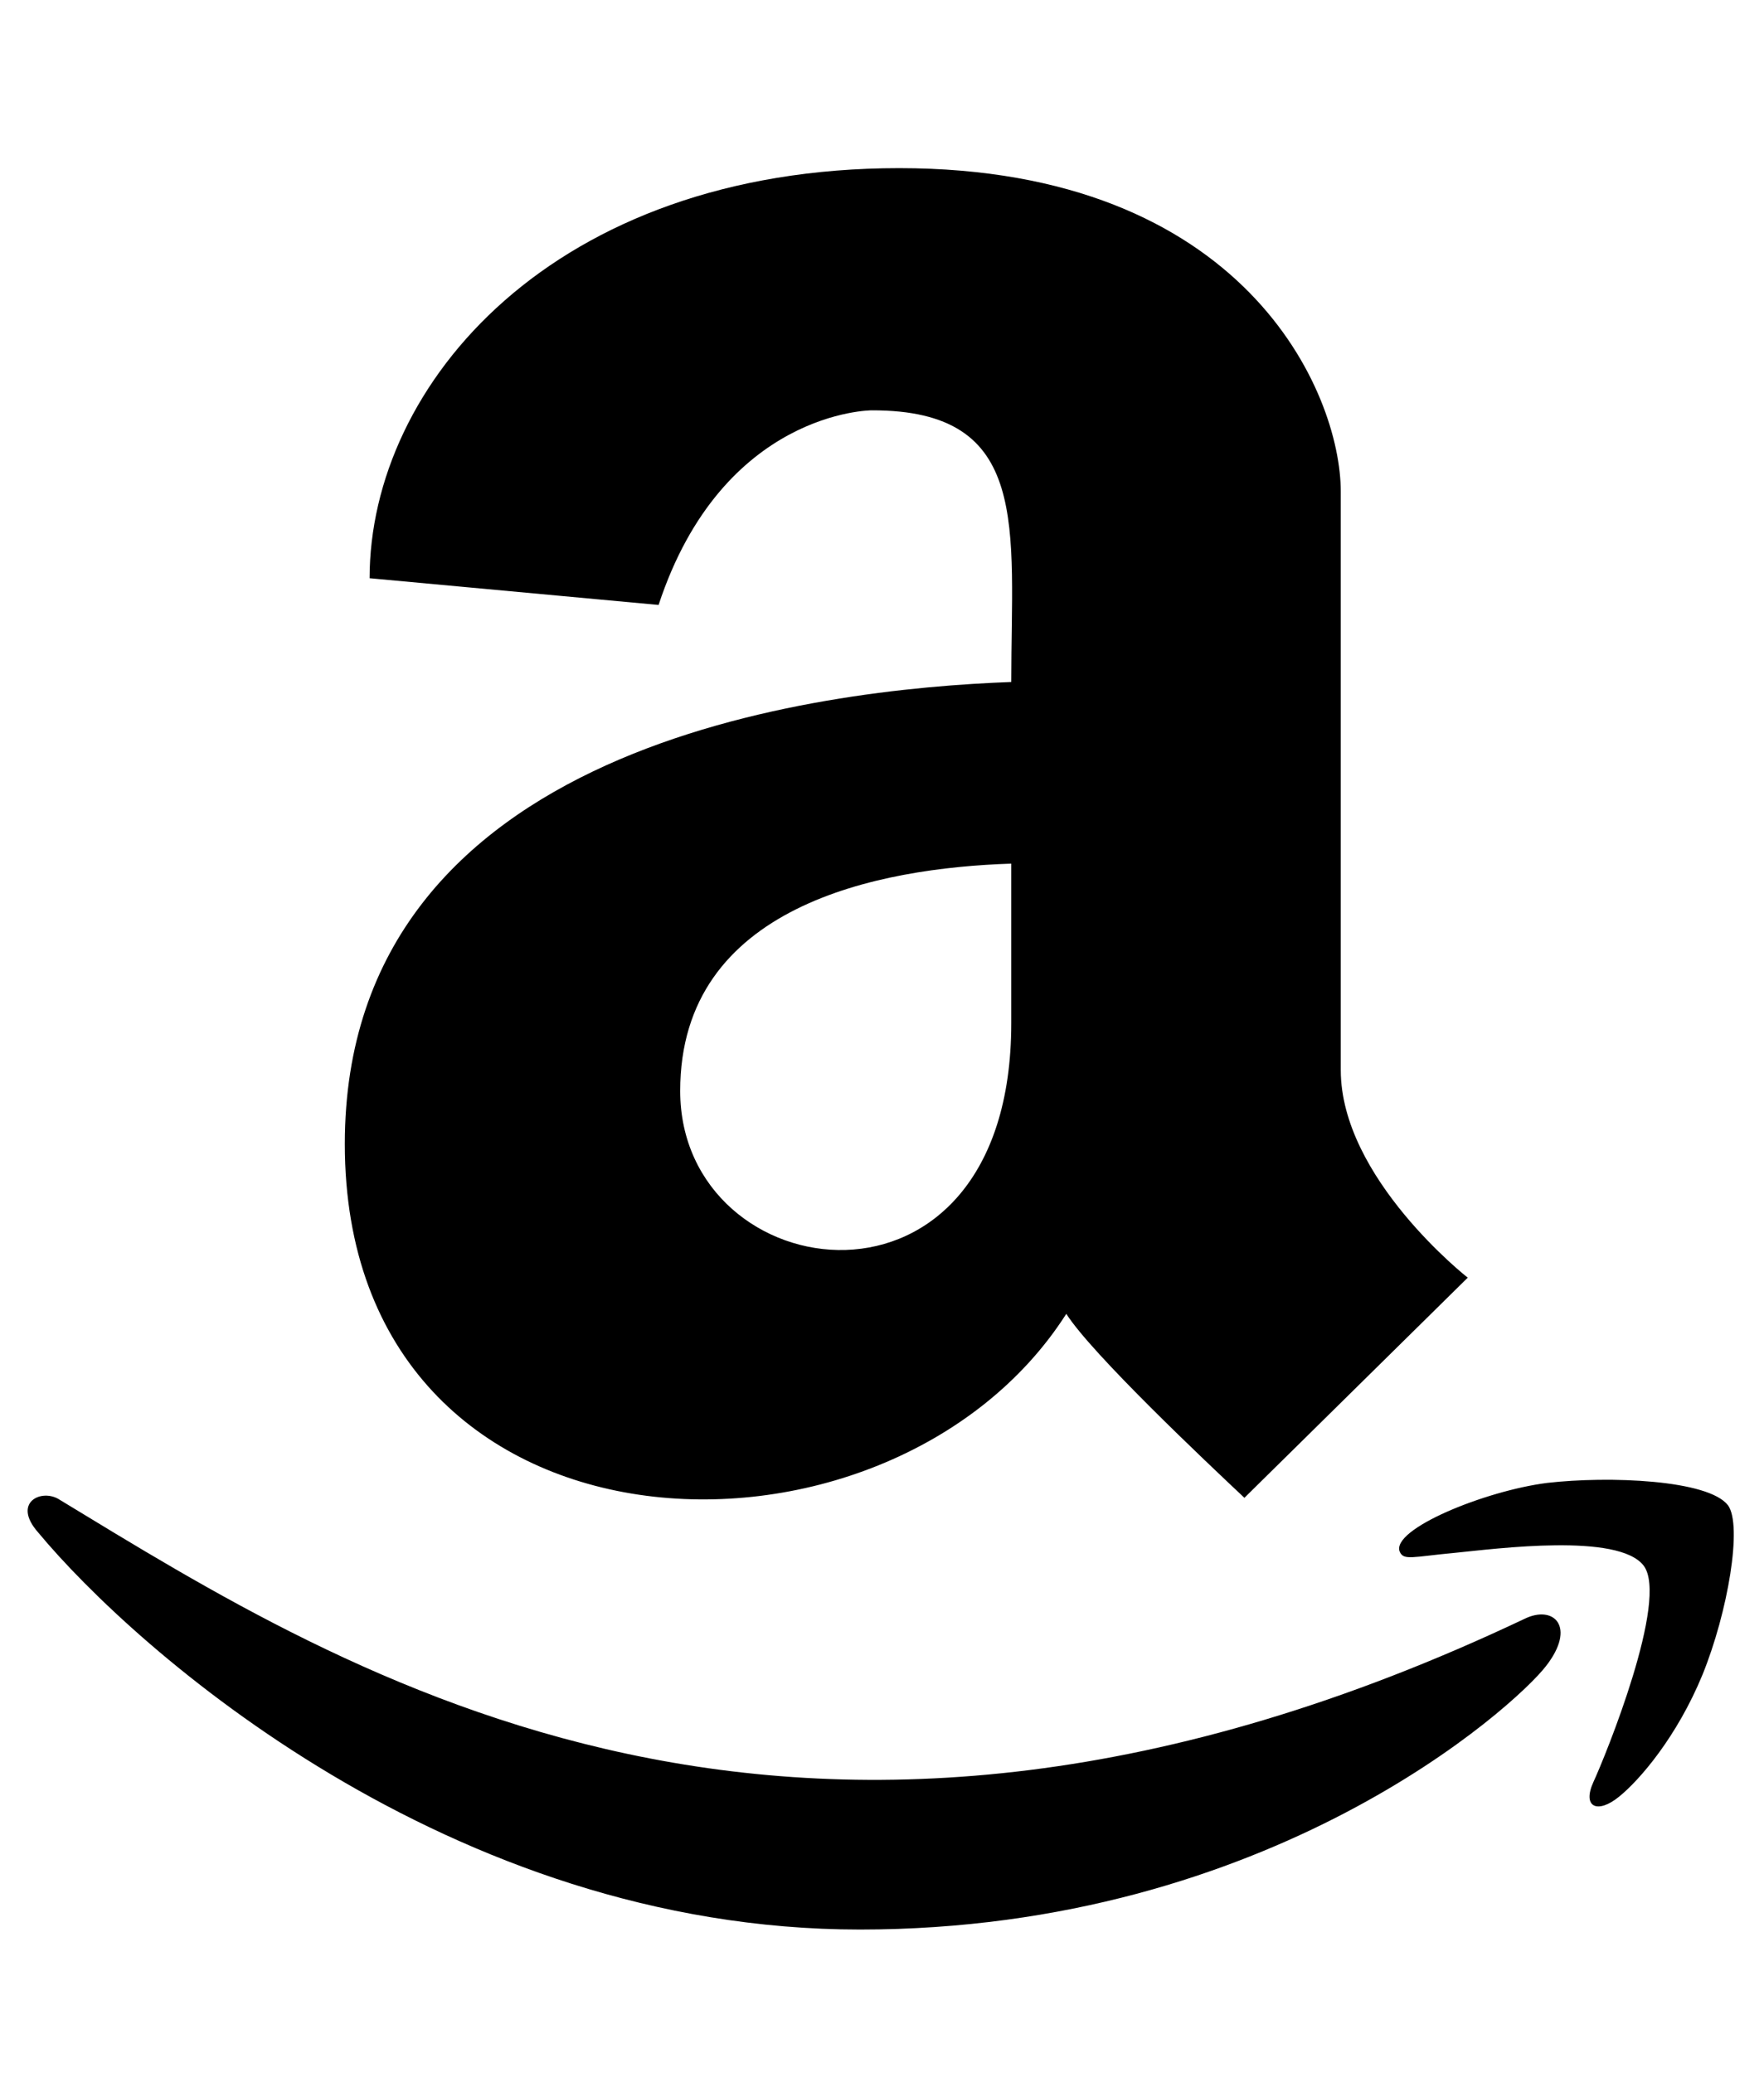 <svg width="40" height="47" viewBox="0 0 40 47" fill="none" xmlns="http://www.w3.org/2000/svg">
<g clip-path="url(#clip0_201_7177)">
<path d="M22.931 15.465C18.589 15.626 7.819 16.847 7.819 25.941C7.819 35.704 20.15 36.105 24.179 29.793C24.759 30.702 27.336 33.136 28.218 33.965L33.282 28.973C33.282 28.973 30.403 26.717 30.403 24.265V11.15C30.403 8.895 28.218 3.813 20.39 3.813C12.545 3.813 8.381 8.716 8.381 13.112L14.934 13.718C16.387 9.305 19.766 9.305 19.766 9.305C23.395 9.296 22.931 11.961 22.931 15.465ZM22.931 23.204C22.931 30.337 15.424 29.267 15.424 24.738C15.424 20.529 19.927 19.682 22.931 19.584V23.204ZM35.056 37.781C34.37 38.673 28.816 43.755 19.499 43.755C10.182 43.755 3.049 37.38 0.865 34.75C0.259 34.063 0.954 33.742 1.355 34.01C7.891 37.977 18.099 44.512 34.566 36.711C35.235 36.381 35.752 36.89 35.056 37.781ZM38.605 37.977C38.025 39.386 37.178 40.367 36.715 40.741C36.224 41.142 35.868 40.982 36.135 40.402C36.403 39.823 37.856 36.257 37.268 35.499C36.688 34.759 33.969 35.115 32.988 35.213C32.025 35.303 31.829 35.392 31.74 35.187C31.535 34.678 33.675 33.805 35.083 33.627C36.483 33.466 38.739 33.555 39.184 34.135C39.514 34.589 39.184 36.551 38.605 37.977Z" fill="black"/>
</g>
<defs>
<clipPath id="clip0_201_7177">
<rect width="39.942" height="45.648" fill="white" transform="translate(0 0.96)"/>
</clipPath>
</defs>
</svg>

